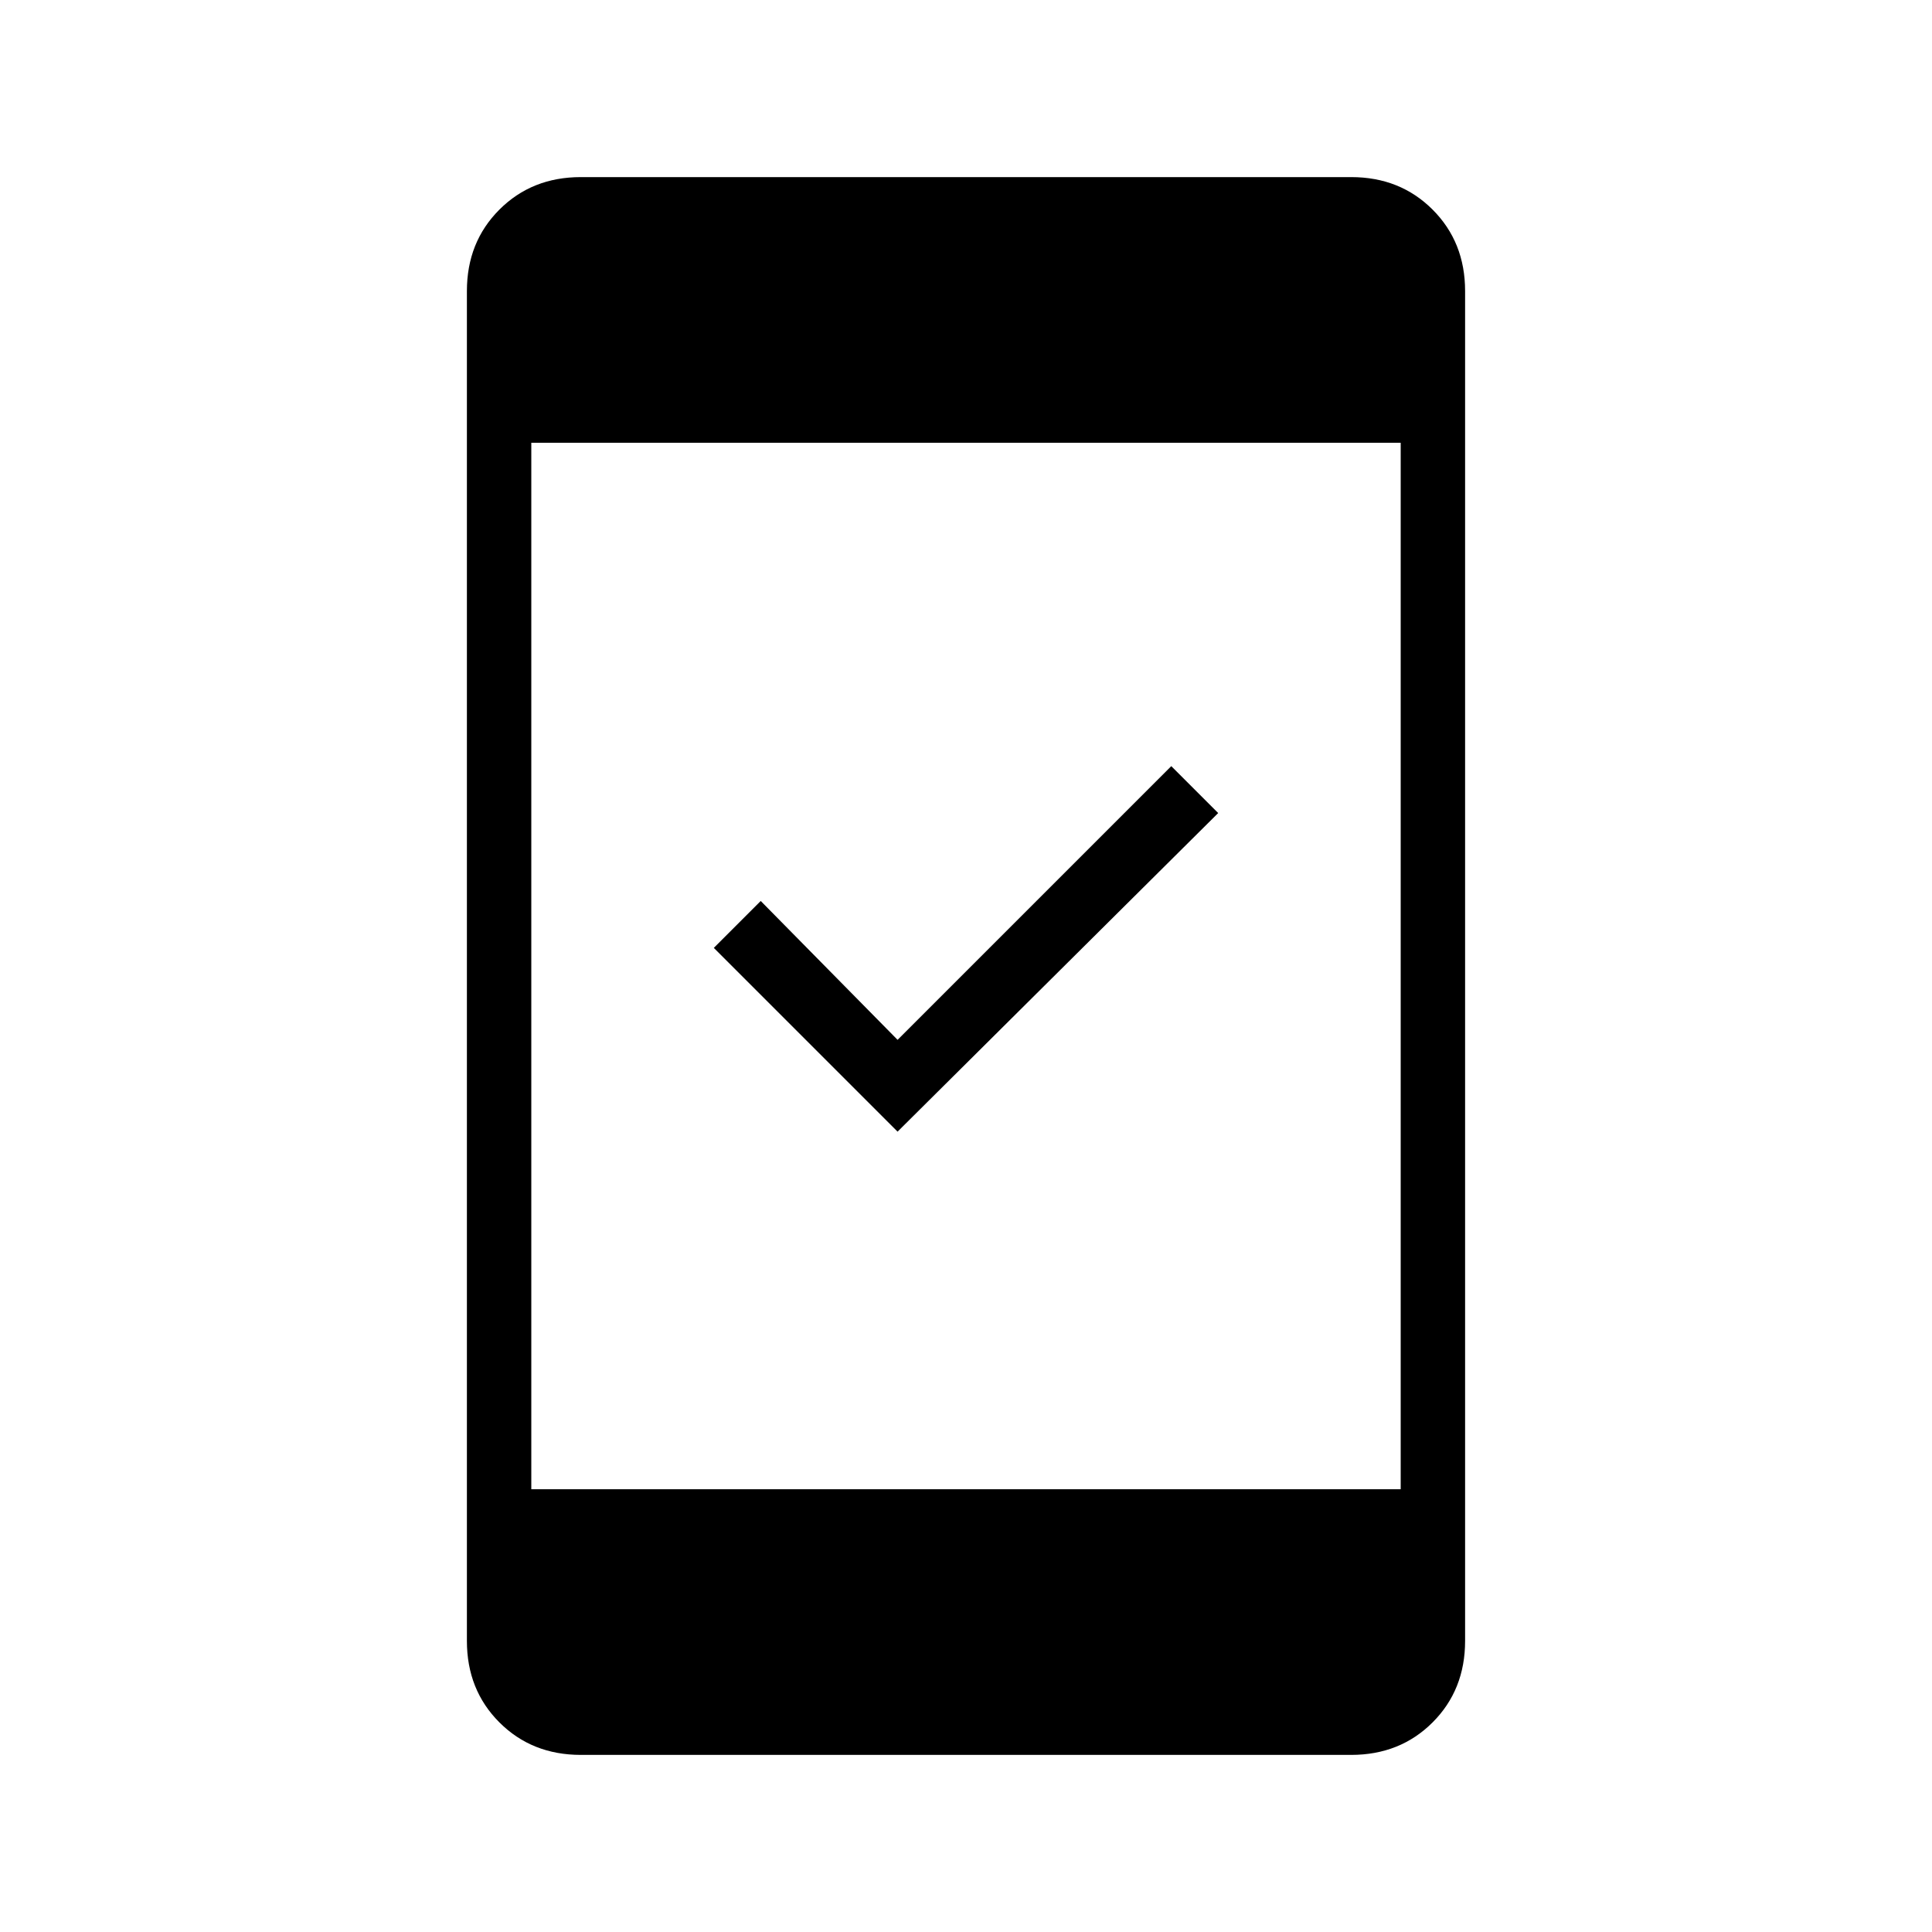 <svg xmlns="http://www.w3.org/2000/svg" height="20" viewBox="0 -960 960 960" width="20"><path d="M446-397.69 354.69-489 378-512.31l68 69 136-136L605.31-556 446-397.69ZM288.62-88q-24.32 0-40.47-16.15T232-144.62v-670.76q0-24.32 16.15-40.47T288.62-872h382.76q24.32 0 40.47 16.15T728-815.38v670.76q0 24.32-16.15 40.47T671.38-88H288.62ZM264-220h432v-520H264v520Z"/></svg>